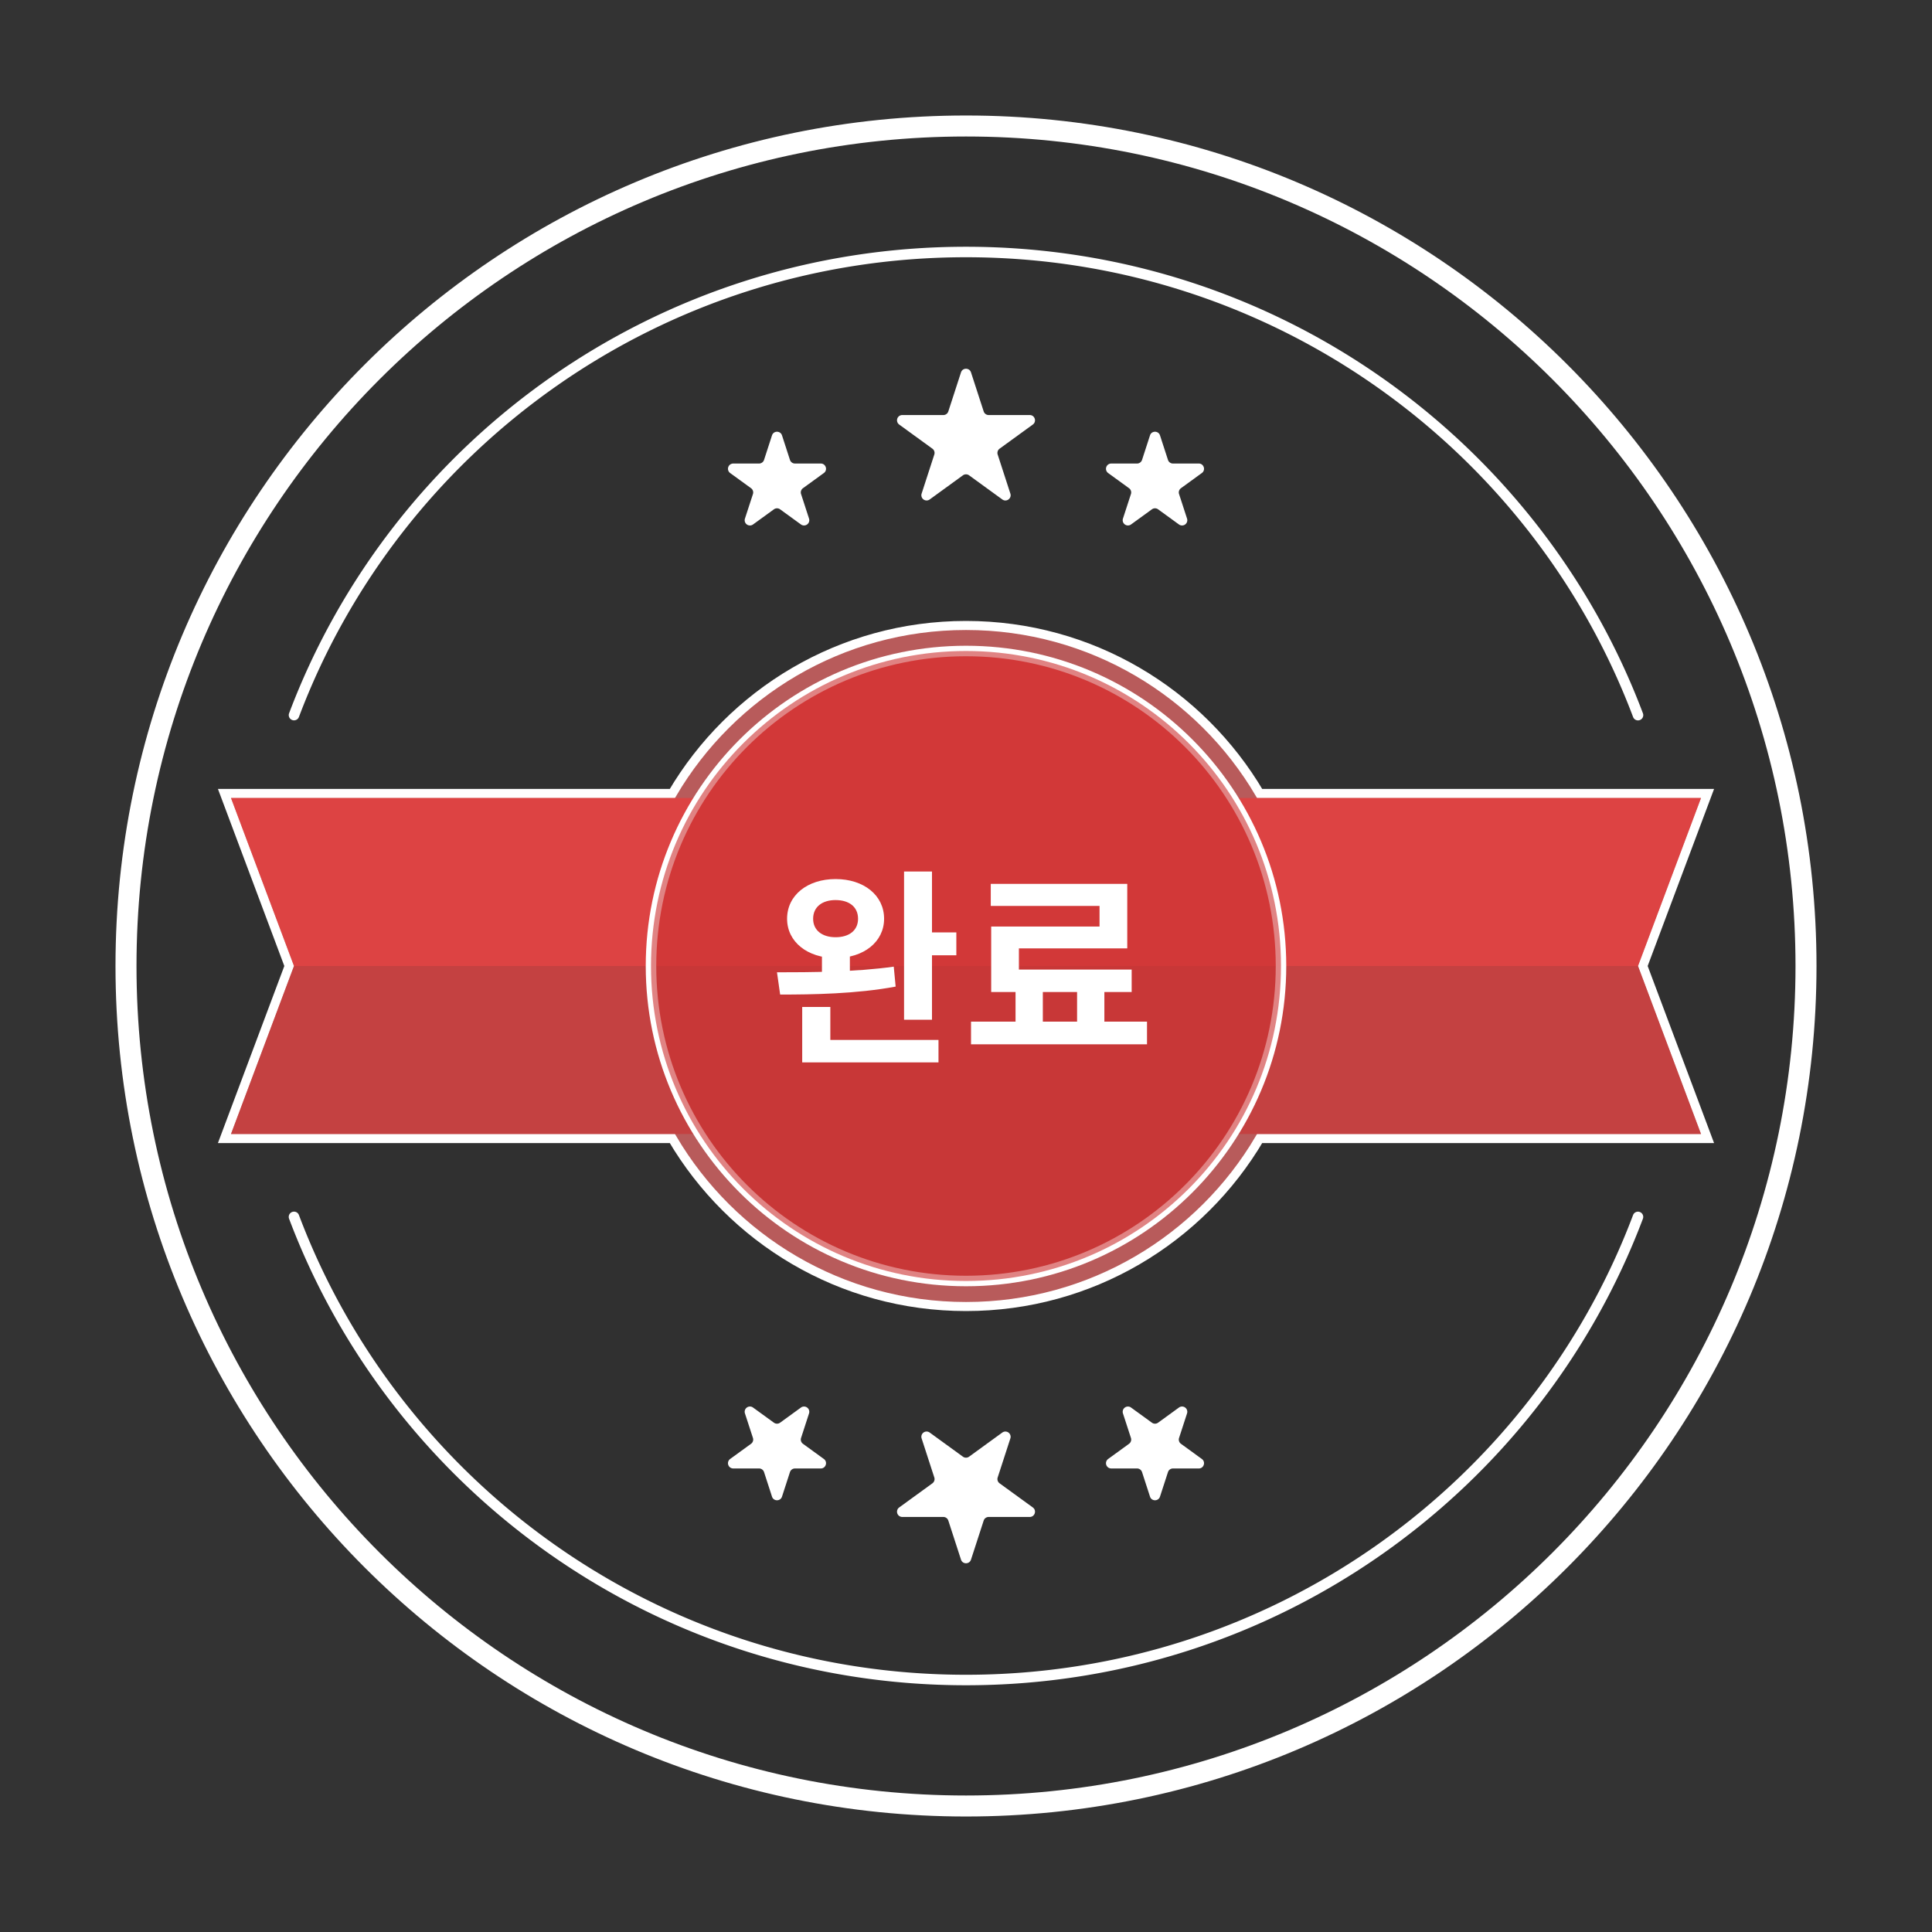 <svg width="160" height="160" viewBox="0 0 160 160" xmlns="http://www.w3.org/2000/svg">
    <rect x="0" y="0" width="160" height="160" fill="#333333" stroke="none"/>
    <g fill="none" fill-rule="evenodd">
        <circle fill-opacity=".3" fill="#292929" cx="80" cy="80" r="69.565"/>
        <path d="M149.565 80c0 38.42-31.146 69.565-69.565 69.565-38.42 0-69.565-31.145-69.565-69.565S41.58 10.435 80 10.435c38.42 0 69.565 31.145 69.565 69.565z"/>
        <path d="M80 11.304c-37.94 0-68.696 30.757-68.696 68.696 0 37.94 30.757 68.696 68.696 68.696 37.94 0 68.696-30.757 68.696-68.696 0-37.94-30.757-68.696-68.696-68.696zM9.565 80C9.565 41.1 41.1 9.565 80 9.565c38.9 0 70.435 31.535 70.435 70.435 0 38.9-31.534 70.435-70.435 70.435C41.1 150.435 9.565 118.9 9.565 80z" fill="#FFF"/>
        <path d="M80 21.304c-25.285 0-46.856 15.83-55.245 38.074a.435.435 0 0 1-.814-.307C32.456 36.498 54.343 20.435 80 20.435c25.657 0 47.544 16.063 56.06 38.636a.435.435 0 0 1-.815.307c-8.39-22.243-29.96-38.074-55.245-38.074zM24.195 100.37a.435.435 0 0 1 .56.253c8.39 22.243 29.96 38.074 55.245 38.074 25.285 0 46.856-15.83 55.245-38.074a.435.435 0 0 1 .814.307c-8.515 22.573-30.402 38.636-56.059 38.636-25.657 0-47.544-16.063-56.06-38.636a.435.435 0 0 1 .255-.56z" fill="#FFF"/>
        <path d="M79.586 30.838c.13-.4.697-.4.828 0l1.05 3.234c.058.179.225.3.414.3h3.4c.421 0 .597.539.256.787l-2.751 1.998a.435.435 0 0 0-.159.486l1.05 3.234c.131.4-.326.734-.667.486l-2.751-1.998a.435.435 0 0 0-.512 0l-2.751 1.998a.434.434 0 0 1-.668-.486l1.05-3.234a.435.435 0 0 0-.158-.486l-2.75-1.998a.435.435 0 0 1 .255-.787h3.4c.19 0 .356-.121.414-.3l1.05-3.234zM63.934 36.055c.13-.4.697-.4.828 0l.659 2.032c.059.18.226.3.414.3h2.137c.421 0 .597.54.256.787l-1.729 1.256a.433.433 0 0 0-.158.486l.66 2.032a.435.435 0 0 1-.669.486l-1.729-1.255a.435.435 0 0 0-.51 0l-1.73 1.255a.435.435 0 0 1-.67-.486l.662-2.032a.433.433 0 0 0-.158-.486l-1.73-1.256a.435.435 0 0 1 .256-.786h2.138a.437.437 0 0 0 .414-.3l.659-2.033zM95.238 36.055c.13-.4.698-.4.828 0l.66 2.032c.058.18.225.3.413.3h2.138c.42 0 .596.54.255.787l-1.729 1.256a.433.433 0 0 0-.158.486l.661 2.032a.435.435 0 0 1-.67.486l-1.728-1.255a.435.435 0 0 0-.511 0l-1.73 1.255a.435.435 0 0 1-.669-.486l.661-2.032a.433.433 0 0 0-.158-.486l-1.729-1.256a.435.435 0 0 1 .256-.786h2.137a.437.437 0 0 0 .414-.3l.66-2.033zM79.586 129.162c.13.4.697.4.828 0l1.05-3.234c.058-.179.225-.3.414-.3h3.4c.421 0 .597-.539.256-.787l-2.751-1.998a.435.435 0 0 1-.159-.486l1.05-3.234a.434.434 0 0 0-.667-.486l-2.751 1.998a.435.435 0 0 1-.512 0l-2.751-1.998a.434.434 0 0 0-.668.486l1.05 3.234a.435.435 0 0 1-.158.486l-2.75 1.998a.435.435 0 0 0 .255.787h3.4c.19 0 .356.121.414.3l1.05 3.234zM63.934 123.945c.13.4.697.4.828 0l.659-2.032c.059-.18.226-.3.414-.3h2.137c.421 0 .597-.54.256-.787l-1.729-1.256a.433.433 0 0 1-.158-.486l.66-2.032a.435.435 0 0 0-.669-.486l-1.729 1.255a.435.435 0 0 1-.51 0l-1.73-1.255a.435.435 0 0 0-.67.486l.662 2.032a.433.433 0 0 1-.158.486l-1.73 1.256a.435.435 0 0 0 .256.786h2.138c.188 0 .355.122.414.3l.659 2.033zM95.238 123.945c.13.4.698.4.828 0l.66-2.032c.058-.18.225-.3.413-.3h2.138c.42 0 .596-.54.255-.787l-1.729-1.256a.433.433 0 0 1-.158-.486l.661-2.032a.435.435 0 0 0-.67-.486l-1.728 1.255a.435.435 0 0 1-.511 0l-1.73-1.255a.435.435 0 0 0-.669.486l.661 2.032a.433.433 0 0 1-.158.486l-1.729 1.256a.435.435 0 0 0 .256.786h2.137c.188 0 .355.122.414.3l.66 2.033z" fill="#FFF" fill-rule="nonzero"/>
        <path d="M80 51.799c10.36 0 19.417 5.587 24.318 13.913h37.093L136.053 80l5.358 14.288h-37.093C99.417 102.614 90.36 108.201 80 108.201c-10.36 0-19.417-5.587-24.318-13.913H18.589L23.947 80 18.59 65.712h37.093C60.583 57.386 69.64 51.799 80 51.799z" stroke="#FFF" stroke-width=".75" fill="#B85B5B"/>
        <path d="M57.929 66.087C62.549 58.772 70.708 53.913 80 53.913c9.292 0 17.45 4.859 22.071 12.174h38.799L135.652 80H24.348L19.13 66.087H57.93z" fill-opacity=".6" fill="#F53535"/>
        <path d="M57.929 93.913c4.62 7.315 12.779 12.174 22.071 12.174 9.292 0 17.45-4.859 22.071-12.174h38.799L135.652 80H24.348L19.13 93.913H57.93z" fill-opacity=".6" fill="#CC3131"/>
        <path d="M80 54.348c-14.167 0-25.652 11.485-25.652 25.652 0 14.167 11.485 25.652 25.652 25.652 14.167 0 25.652-11.485 25.652-25.652 0-14.167-11.485-25.652-25.652-25.652zM53.478 80c0-14.647 11.875-26.522 26.522-26.522 14.647 0 26.522 11.875 26.522 26.522 0 14.647-11.875 26.522-26.522 26.522-14.647 0-26.522-11.875-26.522-26.522z" fill="#FFF"/>
        <path d="M106.087 80c0 14.407-11.68 26.087-26.087 26.087S53.913 94.407 53.913 80 65.593 53.913 80 53.913 106.087 65.593 106.087 80z" fill-opacity=".6" fill="#CC3131" fill-rule="nonzero"/>
        <path d="M68.07 78.678v2.435h2.313v-2.435H68.07zM69.2 72.8c-2.33 0-4.017 1.34-4.017 3.287 0 1.913 1.687 3.252 4.017 3.252s4.017-1.339 4.017-3.252c0-1.948-1.687-3.287-4.017-3.287zm0 1.74c1.113 0 1.86.556 1.86 1.547 0 .974-.747 1.53-1.86 1.53-1.096 0-1.86-.556-1.86-1.53 0-.991.764-1.548 1.86-1.548zm5.67-2.366v12.278h2.313V72.174H74.87zm1.495 5.043v1.896H79.2v-1.896h-2.835zm-9.93 8.905v1.86h11.287v-1.86H66.435zm0-2.73v3.53h2.33v-3.53h-2.33zm-1.826-1.027c2.66 0 6.313-.052 9.565-.66l-.157-1.653c-3.165.452-6.939.47-9.67.47l.262 1.843zm19.494-.817v3.791h2.26v-3.791h-2.26zm5.096-.018v3.81h2.26v-3.81H89.2zm-8.783 3.079v1.878H94.99v-1.878H80.416zM82.051 73.2v1.826h9.008v1.704h-8.973v4.54h2.295v-2.73h8.974V73.2H82.051zm.035 7.096v1.86H93.72v-1.86H82.086z" fill="#FFF" fill-rule="nonzero"/>
    </g>
</svg>
